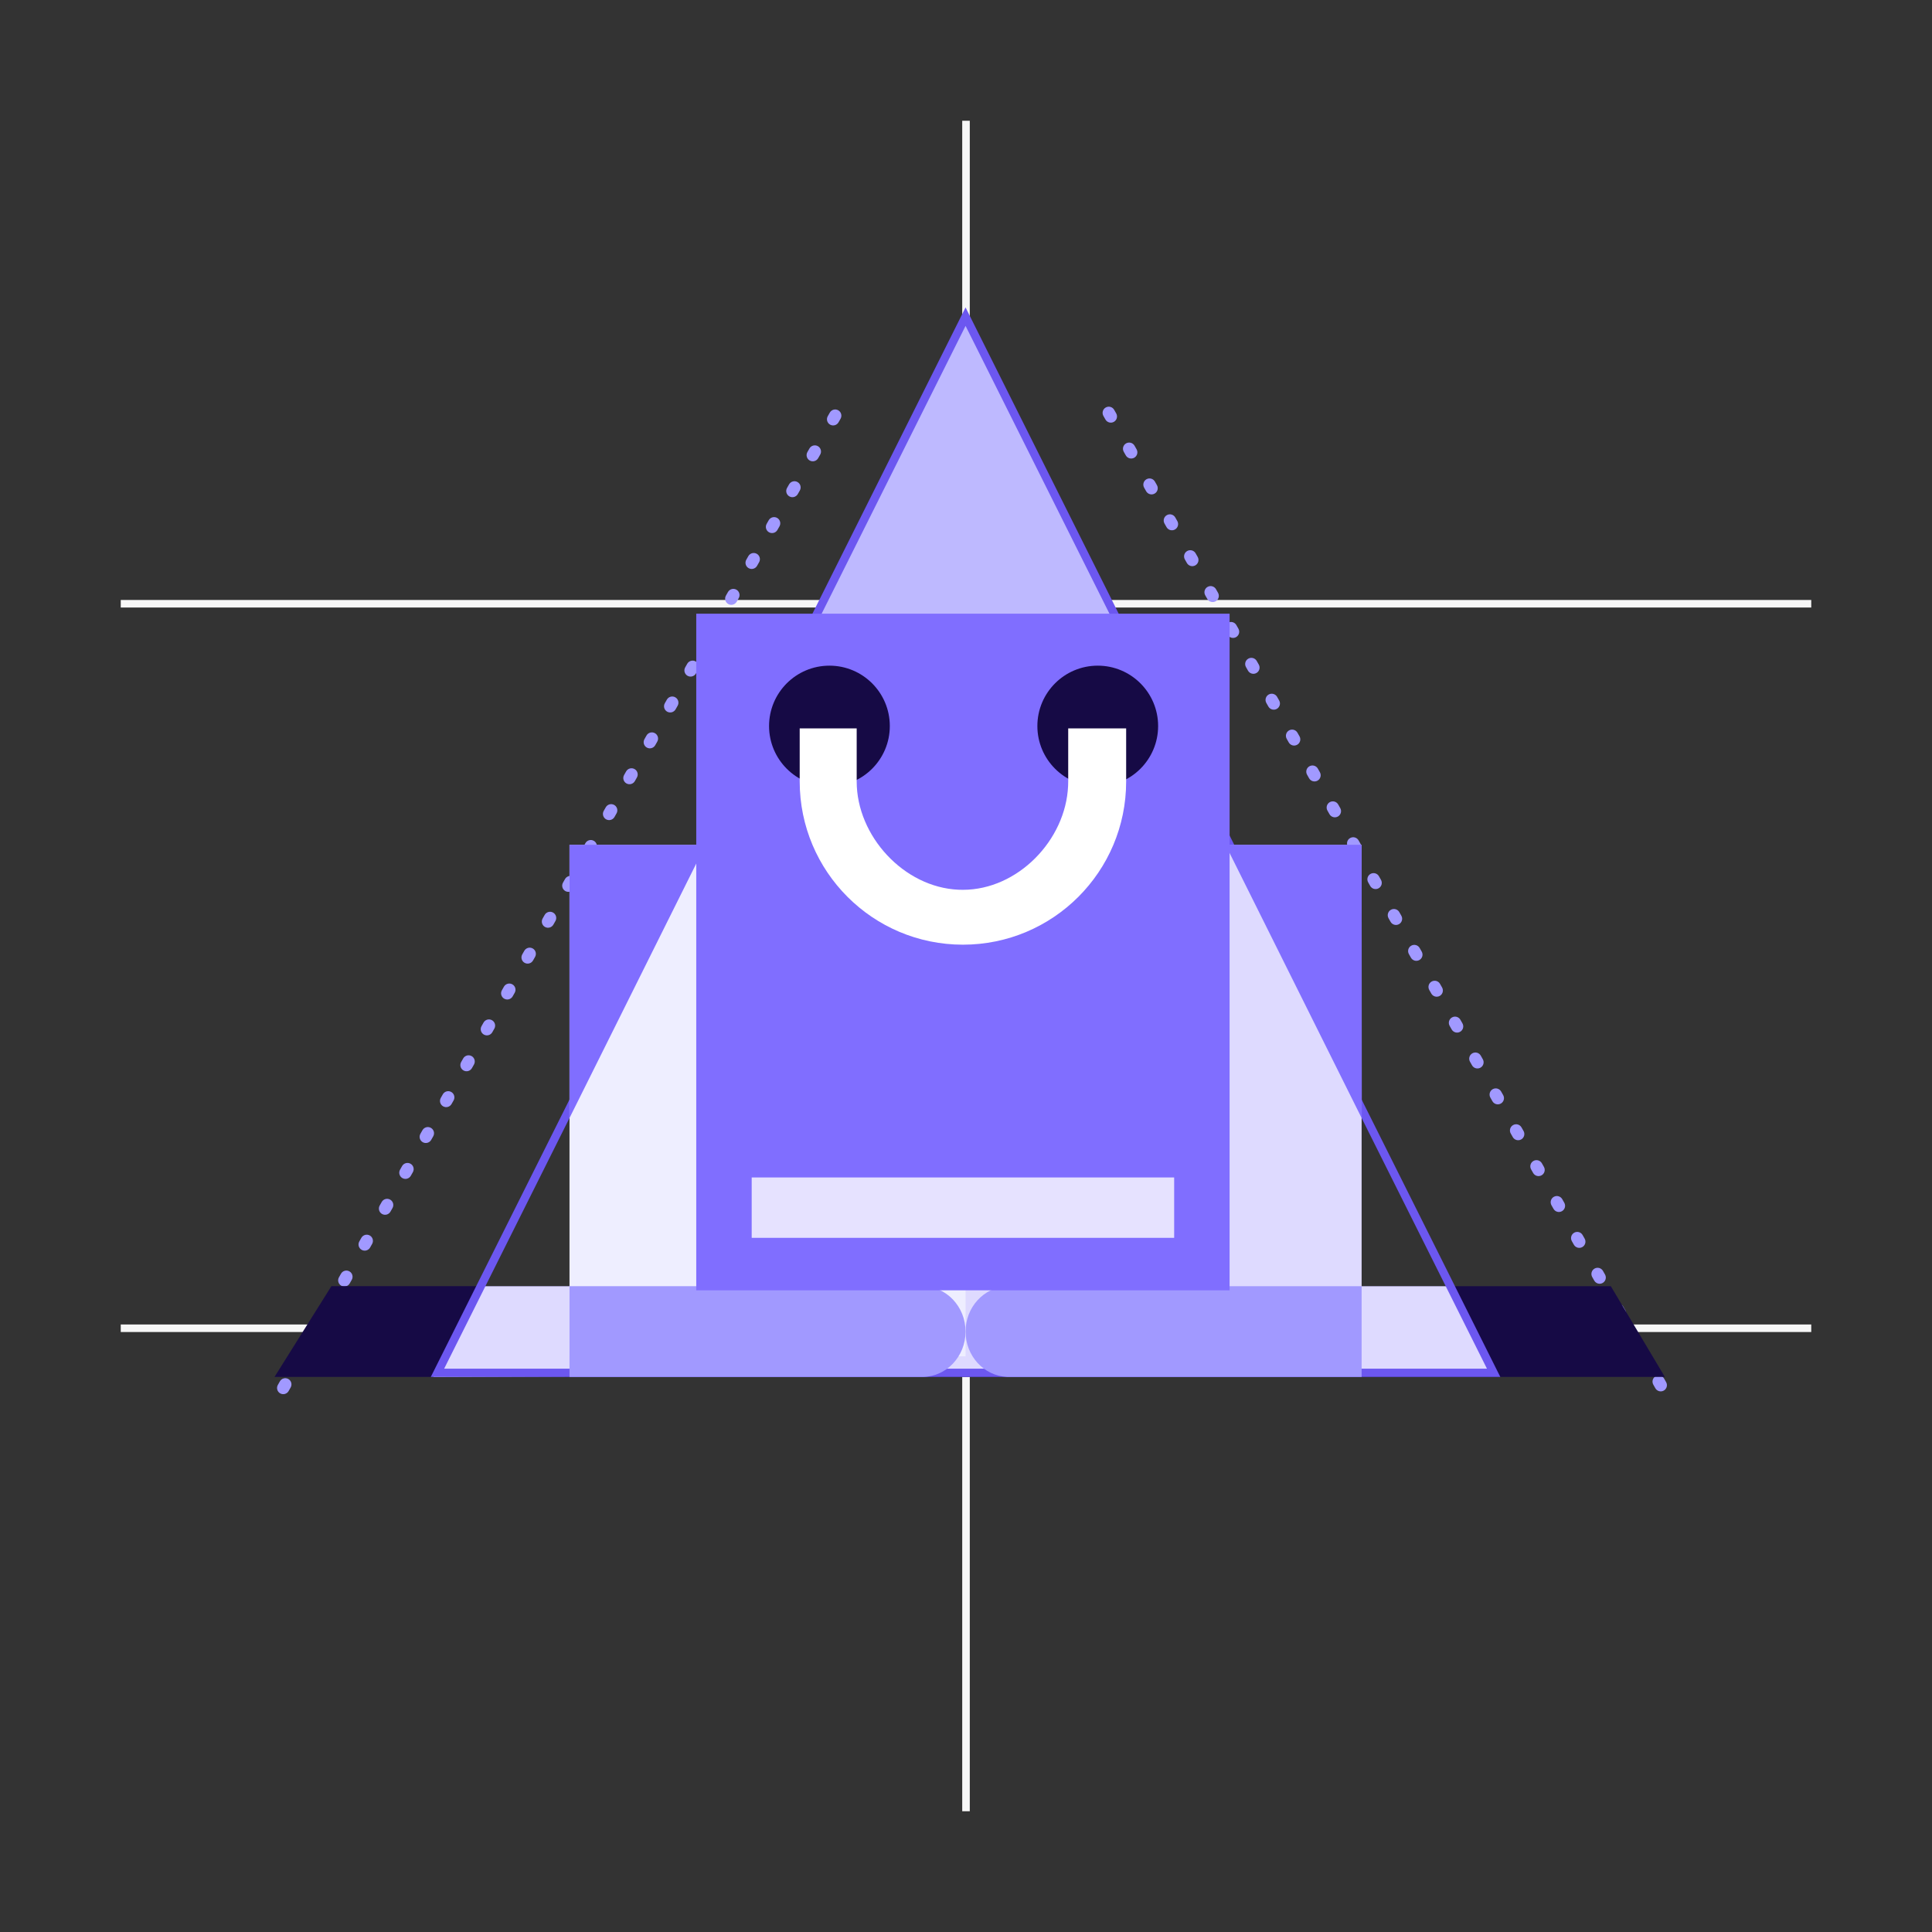 <svg xmlns:xlink="http://www.w3.org/1999/xlink" xmlns="http://www.w3.org/2000/svg" version="1.1" viewBox="0 0 1024 1024" height="1024px" width="1024px">
    <rect x="0" y="0" width="1024" height="1024" fill="#333333" stroke="none"/>
    <title>商品</title>
    <g fill-rule="evenodd" fill="none" stroke-width="1" stroke="none" id="商品">
        <g>
            <rect height="1024" width="1024" y="0" x="0" opacity="0" id="矩形"></rect>
            <g fill-rule="nonzero" fill="#F7F7F7" transform="translate(64, 64)" id="辅助线3">
                <rect height="4" width="896" y="638" x="0" id="矩形"></rect>
                <rect height="4" width="896" y="254" x="0" id="矩形"></rect>
                <polygon points="5.97750103e-14 446 896 446 896 450 5.97750103e-14 450" transform="translate(448, 448) rotate(90) translate(-448, -448)" id="矩形"></polygon>
            </g>
            <path fill-rule="nonzero" fill="#A199FF" id="形状" d="M148.351,732.138 C149.246,730.563 151.248,730.011 152.823,730.905 C154.398,731.799 154.951,733.801 154.056,735.377 L152.977,737.278 C152.082,738.854 150.08,739.406 148.505,738.512 C146.93,737.617 146.378,735.615 147.272,734.04 L148.351,732.138 Z M877.525,729.428 C879.1,728.533 881.102,729.086 881.997,730.661 L883.076,732.563 C883.971,734.138 883.418,736.14 881.843,737.034 C880.268,737.929 878.266,737.377 877.371,735.801 L876.292,733.899 C875.398,732.324 875.95,730.322 877.525,729.428 Z M159.146,713.122 C160.041,711.546 162.043,710.994 163.618,711.888 C165.193,712.783 165.745,714.785 164.851,716.36 L163.772,718.262 C162.877,719.837 160.875,720.389 159.3,719.495 C157.725,718.601 157.172,716.599 158.067,715.023 L159.146,713.122 Z M866.73,710.411 C868.305,709.517 870.308,710.069 871.202,711.644 L872.281,713.546 C873.176,715.121 872.623,717.124 871.048,718.018 C869.473,718.912 867.471,718.36 866.576,716.785 L865.497,714.883 C864.603,713.308 865.155,711.305 866.73,710.411 Z M169.941,694.105 C170.835,692.53 172.838,691.978 174.413,692.872 C175.988,693.766 176.54,695.768 175.646,697.344 L174.567,699.245 C173.672,700.821 171.67,701.373 170.095,700.478 C168.52,699.584 167.967,697.582 168.862,696.007 L169.941,694.105 Z M855.935,691.395 C857.511,690.5 859.513,691.052 860.407,692.628 L861.486,694.529 C862.381,696.105 861.829,698.107 860.253,699.001 C858.678,699.896 856.676,699.343 855.781,697.768 L854.702,695.866 C853.808,694.291 854.36,692.289 855.935,691.395 Z M180.736,675.089 C181.63,673.513 183.632,672.961 185.208,673.855 C186.783,674.75 187.335,676.752 186.441,678.327 L185.362,680.229 C184.467,681.804 182.465,682.356 180.89,681.462 C179.314,680.568 178.762,678.566 179.657,676.99 L180.736,675.089 Z M845.14,672.378 C846.716,671.484 848.718,672.036 849.612,673.611 L850.691,675.513 C851.586,677.088 851.034,679.09 849.458,679.985 C847.883,680.879 845.881,680.327 844.986,678.751 L843.907,676.85 C843.013,675.274 843.565,673.272 845.14,672.378 Z M191.531,656.072 C192.425,654.497 194.427,653.944 196.003,654.839 C197.578,655.733 198.13,657.735 197.236,659.31 L196.157,661.212 C195.262,662.787 193.26,663.34 191.685,662.445 C190.109,661.551 189.557,659.549 190.452,657.974 L191.531,656.072 Z M834.345,653.361 C835.921,652.467 837.923,653.019 838.817,654.595 L839.896,656.496 C840.791,658.072 840.239,660.074 838.663,660.968 C837.088,661.862 835.086,661.31 834.192,659.735 L833.112,657.833 C832.218,656.258 832.77,654.256 834.345,653.361 Z M202.326,637.055 C203.22,635.48 205.222,634.928 206.798,635.822 C208.373,636.716 208.925,638.718 208.031,640.294 L206.951,642.196 C206.057,643.771 204.055,644.323 202.48,643.429 C200.904,642.534 200.352,640.532 201.247,638.957 L202.326,637.055 Z M823.55,634.345 C825.126,633.451 827.128,634.003 828.022,635.578 L829.102,637.48 C829.996,639.055 829.444,641.057 827.868,641.951 C826.293,642.846 824.291,642.294 823.397,640.718 L822.317,638.817 C821.423,637.241 821.975,635.239 823.55,634.345 Z M213.121,618.039 C214.015,616.463 216.017,615.911 217.593,616.806 C219.168,617.7 219.72,619.702 218.826,621.277 L217.746,623.179 C216.852,624.754 214.85,625.306 213.275,624.412 C211.699,623.518 211.147,621.516 212.041,619.94 L213.121,618.039 Z M812.755,615.328 C814.331,614.434 816.333,614.986 817.227,616.562 L818.307,618.463 C819.201,620.039 818.649,622.041 817.073,622.935 C815.498,623.829 813.496,623.277 812.602,621.702 L811.522,619.8 C810.628,618.225 811.18,616.223 812.755,615.328 Z M223.916,599.022 C224.81,597.447 226.812,596.895 228.388,597.789 C229.963,598.683 230.515,600.685 229.621,602.261 L228.541,604.162 C227.647,605.738 225.645,606.29 224.07,605.396 C222.494,604.501 221.942,602.499 222.836,600.924 L223.916,599.022 Z M801.96,596.312 C803.536,595.417 805.538,595.97 806.432,597.545 L807.512,599.447 C808.406,601.022 807.854,603.024 806.278,603.918 C804.703,604.813 802.701,604.26 801.807,602.685 L800.727,600.783 C799.833,599.208 800.385,597.206 801.96,596.312 Z M234.711,580.006 C235.605,578.43 237.607,577.878 239.183,578.772 C240.758,579.667 241.31,581.669 240.416,583.244 L239.336,585.146 C238.442,586.721 236.44,587.273 234.865,586.379 C233.289,585.485 232.737,583.483 233.631,581.907 L234.711,580.006 Z M791.165,577.295 C792.741,576.401 794.743,576.953 795.637,578.528 L796.717,580.43 C797.611,582.005 797.059,584.007 795.483,584.902 C793.908,585.796 791.906,585.244 791.012,583.669 L789.932,581.767 C789.038,580.191 789.59,578.189 791.165,577.295 Z M245.506,560.989 C246.4,559.414 248.402,558.862 249.978,559.756 C251.553,560.65 252.105,562.652 251.211,564.228 L250.131,566.129 C249.237,567.705 247.235,568.257 245.66,567.362 C244.084,566.468 243.532,564.466 244.426,562.891 L245.506,560.989 Z M780.371,558.279 C781.946,557.384 783.948,557.936 784.842,559.512 L785.922,561.413 C786.816,562.989 786.264,564.991 784.689,565.885 C783.113,566.779 781.111,566.227 780.217,564.652 L779.137,562.75 C778.243,561.175 778.795,559.173 780.371,558.279 Z M256.301,541.972 C257.195,540.397 259.197,539.845 260.772,540.739 C262.348,541.634 262.9,543.636 262.006,545.211 L260.926,547.113 C260.032,548.688 258.03,549.24 256.454,548.346 C254.879,547.452 254.327,545.45 255.221,543.874 L256.301,541.972 Z M769.576,539.262 C771.151,538.368 773.153,538.92 774.047,540.495 L775.127,542.397 C776.021,543.972 775.469,545.974 773.894,546.869 C772.318,547.763 770.316,547.211 769.422,545.635 L768.342,543.734 C767.448,542.158 768,540.156 769.576,539.262 Z M267.096,522.956 C267.99,521.381 269.992,520.828 271.567,521.723 C273.143,522.617 273.695,524.619 272.801,526.194 L271.721,528.096 C270.827,529.671 268.825,530.224 267.249,529.329 C265.674,528.435 265.122,526.433 266.016,524.858 L267.096,522.956 Z M758.781,520.245 C760.356,519.351 762.358,519.903 763.252,521.479 L764.332,523.38 C765.226,524.956 764.674,526.958 763.099,527.852 C761.523,528.746 759.521,528.194 758.627,526.619 L757.547,524.717 C756.653,523.142 757.205,521.14 758.781,520.245 Z M277.891,503.939 C278.785,502.364 280.787,501.812 282.362,502.706 C283.938,503.6 284.49,505.602 283.596,507.178 L282.516,509.079 C281.622,510.655 279.62,511.207 278.044,510.313 C276.469,509.418 275.917,507.416 276.811,505.841 L277.891,503.939 Z M747.986,501.229 C749.561,500.335 751.563,500.887 752.457,502.462 L753.537,504.364 C754.431,505.939 753.879,507.941 752.304,508.835 C750.728,509.73 748.726,509.178 747.832,507.602 L746.752,505.701 C745.858,504.125 746.41,502.123 747.986,501.229 Z M288.686,484.923 C289.58,483.347 291.582,482.795 293.157,483.69 C294.733,484.584 295.285,486.586 294.391,488.161 L293.311,490.063 C292.417,491.638 290.415,492.19 288.839,491.296 C287.264,490.402 286.712,488.4 287.606,486.824 L288.686,484.923 Z M737.191,482.212 C738.766,481.318 740.768,481.87 741.663,483.445 L742.742,485.347 C743.636,486.923 743.084,488.925 741.509,489.819 C739.933,490.713 737.931,490.161 737.037,488.586 L735.958,486.684 C735.063,485.109 735.615,483.107 737.191,482.212 Z M299.48,465.906 C300.375,464.331 302.377,463.779 303.952,464.673 C305.528,465.567 306.08,467.569 305.185,469.145 L304.106,471.046 C303.212,472.622 301.21,473.174 299.634,472.28 C298.059,471.385 297.507,469.383 298.401,467.808 L299.48,465.906 Z M726.396,463.196 C727.971,462.301 729.973,462.854 730.868,464.429 L731.947,466.331 C732.841,467.906 732.289,469.908 730.714,470.802 C729.138,471.697 727.136,471.144 726.242,469.569 L725.163,467.667 C724.268,466.092 724.82,464.09 726.396,463.196 Z M310.275,446.89 C311.17,445.314 313.172,444.762 314.747,445.656 C316.323,446.551 316.875,448.553 315.98,450.128 L314.901,452.03 C314.007,453.605 312.005,454.157 310.429,453.263 C308.854,452.369 308.302,450.367 309.196,448.791 L310.275,446.89 Z M715.601,444.179 C717.176,443.285 719.178,443.837 720.073,445.412 L721.152,447.314 C722.046,448.889 721.494,450.891 719.919,451.786 C718.343,452.68 716.341,452.128 715.447,450.552 L714.368,448.651 C713.473,447.075 714.026,445.073 715.601,444.179 Z M321.07,427.873 C321.965,426.298 323.967,425.745 325.542,426.64 C327.117,427.534 327.67,429.536 326.775,431.111 L325.696,433.013 C324.802,434.589 322.8,435.141 321.224,434.246 C319.649,433.352 319.097,431.35 319.991,429.775 L321.07,427.873 Z M704.806,425.162 C706.381,424.268 708.383,424.82 709.278,426.396 L710.357,428.297 C711.251,429.873 710.699,431.875 709.124,432.769 C707.549,433.663 705.546,433.111 704.652,431.536 L703.573,429.634 C702.678,428.059 703.231,426.057 704.806,425.162 Z M331.865,408.856 C332.76,407.281 334.762,406.729 336.337,407.623 C337.912,408.517 338.465,410.52 337.57,412.095 L336.491,413.997 C335.597,415.572 333.594,416.124 332.019,415.23 C330.444,414.336 329.892,412.333 330.786,410.758 L331.865,408.856 Z M694.011,406.146 C695.586,405.252 697.588,405.804 698.483,407.379 L699.562,409.281 C700.457,410.856 699.904,412.858 698.329,413.753 C696.754,414.647 694.752,414.095 693.857,412.519 L692.778,410.618 C691.883,409.042 692.436,407.04 694.011,406.146 Z M342.66,389.84 C343.555,388.264 345.557,387.712 347.132,388.607 C348.707,389.501 349.26,391.503 348.365,393.078 L347.286,394.98 C346.391,396.555 344.389,397.108 342.814,396.213 C341.239,395.319 340.686,393.317 341.581,391.742 L342.66,389.84 Z M683.216,387.129 C684.791,386.235 686.794,386.787 687.688,388.363 L688.767,390.264 C689.662,391.84 689.109,393.842 687.534,394.736 C685.959,395.63 683.957,395.078 683.062,393.503 L681.983,391.601 C681.089,390.026 681.641,388.024 683.216,387.129 Z M353.455,370.823 C354.349,369.248 356.352,368.696 357.927,369.59 C359.502,370.484 360.054,372.486 359.16,374.062 L358.081,375.963 C357.186,377.539 355.184,378.091 353.609,377.197 C352.034,376.302 351.481,374.3 352.376,372.725 L353.455,370.823 Z M672.421,368.113 C673.997,367.218 675.999,367.771 676.893,369.346 L677.972,371.248 C678.867,372.823 678.314,374.825 676.739,375.719 C675.164,376.614 673.162,376.062 672.267,374.486 L671.188,372.584 C670.294,371.009 670.846,369.007 672.421,368.113 Z M364.25,351.807 C365.144,350.231 367.146,349.679 368.722,350.573 C370.297,351.468 370.849,353.47 369.955,355.045 L368.876,356.947 C367.981,358.522 365.979,359.074 364.404,358.18 C362.829,357.286 362.276,355.284 363.171,353.708 L364.25,351.807 Z M661.626,349.096 C663.202,348.202 665.204,348.754 666.098,350.329 L667.177,352.231 C668.072,353.806 667.52,355.809 665.944,356.703 C664.369,357.597 662.367,357.045 661.472,355.47 L660.393,353.568 C659.499,351.993 660.051,349.99 661.626,349.096 Z M375.045,332.79 C375.939,331.215 377.941,330.663 379.517,331.557 C381.092,332.451 381.644,334.453 380.75,336.029 L379.671,337.93 C378.776,339.506 376.774,340.058 375.199,339.164 C373.623,338.269 373.071,336.267 373.966,334.692 L375.045,332.79 Z M650.831,330.08 C652.407,329.185 654.409,329.737 655.303,331.313 L656.382,333.215 C657.277,334.79 656.725,336.792 655.149,337.686 C653.574,338.581 651.572,338.028 650.677,336.453 L649.598,334.551 C648.704,332.976 649.256,330.974 650.831,330.08 Z M385.84,313.774 C386.734,312.198 388.736,311.646 390.312,312.54 C391.887,313.435 392.439,315.437 391.545,317.012 L390.466,318.914 C389.571,320.489 387.569,321.041 385.994,320.147 C384.418,319.253 383.866,317.251 384.761,315.675 L385.84,313.774 Z M640.036,311.063 C641.612,310.169 643.614,310.721 644.508,312.296 L645.588,314.198 C646.482,315.773 645.93,317.775 644.354,318.67 C642.779,319.564 640.777,319.012 639.883,317.436 L638.803,315.535 C637.909,313.959 638.461,311.957 640.036,311.063 Z M396.635,294.757 C397.529,293.182 399.531,292.629 401.107,293.524 C402.682,294.418 403.234,296.42 402.34,297.995 L401.26,299.897 C400.366,301.472 398.364,302.025 396.789,301.13 C395.213,300.236 394.661,298.234 395.555,296.659 L396.635,294.757 Z M629.241,292.046 C630.817,291.152 632.819,291.704 633.713,293.28 L634.793,295.181 C635.687,296.757 635.135,298.759 633.559,299.653 C631.984,300.547 629.982,299.995 629.088,298.42 L628.008,296.518 C627.114,294.943 627.666,292.941 629.241,292.046 Z M407.43,275.74 C408.324,274.165 410.326,273.613 411.902,274.507 C413.477,275.401 414.029,277.403 413.135,278.979 L412.055,280.881 C411.161,282.456 409.159,283.008 407.584,282.114 C406.008,281.219 405.456,279.217 406.35,277.642 L407.43,275.74 Z M618.446,273.03 C620.022,272.136 622.024,272.688 622.918,274.263 L623.998,276.165 C624.892,277.74 624.34,279.742 622.764,280.637 C621.189,281.531 619.187,280.979 618.293,279.403 L617.213,277.502 C616.319,275.926 616.871,273.924 618.446,273.03 Z M418.225,256.724 C419.119,255.148 421.121,254.596 422.697,255.491 C424.272,256.385 424.824,258.387 423.93,259.962 L422.85,261.864 C421.956,263.439 419.954,263.991 418.379,263.097 C416.803,262.203 416.251,260.201 417.145,258.625 L418.225,256.724 Z M607.651,254.013 C609.227,253.119 611.229,253.671 612.123,255.247 L613.203,257.148 C614.097,258.724 613.545,260.726 611.969,261.62 C610.394,262.514 608.392,261.962 607.498,260.387 L606.418,258.485 C605.524,256.91 606.076,254.908 607.651,254.013 Z M429.02,237.707 C429.914,236.132 431.916,235.58 433.492,236.474 C435.067,237.368 435.619,239.37 434.725,240.946 L433.645,242.847 C432.751,244.423 430.749,244.975 429.174,244.081 C427.598,243.186 427.046,241.184 427.94,239.609 L429.02,237.707 Z M596.857,234.997 C598.432,234.102 600.434,234.655 601.328,236.23 L602.408,238.132 C603.302,239.707 602.75,241.709 601.175,242.603 C599.599,243.498 597.597,242.945 596.703,241.37 L595.623,239.468 C594.729,237.893 595.281,235.891 596.857,234.997 Z M439.815,218.691 C440.709,217.115 442.711,216.563 444.286,217.457 C445.862,218.352 446.414,220.354 445.52,221.929 L444.44,223.831 C443.546,225.406 441.544,225.958 439.968,225.064 C438.393,224.17 437.841,222.168 438.735,220.592 L439.815,218.691 Z M586.062,215.98 C587.637,215.086 589.639,215.638 590.533,217.213 L591.613,219.115 C592.507,220.69 591.955,222.692 590.38,223.587 C588.804,224.481 586.802,223.929 585.908,222.354 L584.828,220.452 C583.934,218.876 584.486,216.874 586.062,215.98 Z"></path>
            <g transform="translate(145.496, 162.94)" id="Configuration">
                <g transform="translate(0, 4.89)" id="三角底色">
                    <polygon points="30.151 513.859 708.267 513.872 736.914 561.979 0 561.966" fill-rule="nonzero" fill="#160A45" id="矩形"></polygon>
                    <polygon points="108.241 513.885 622.113 513.872 646.167 559.792 84.188 561.979" fill-rule="nonzero" fill="#DEDAFF" id="矩形"></polygon>
                    <polygon points="366.27 0 227.416 277.71 506.219 279.896" fill="#BEB9FF" id="Fill"></polygon>
                </g>
                <path fill-rule="nonzero" fill="#6C57F0" id="辅助线1" d="M366.27,0 L368.226,3.912 L648.123,563.704 L649.705,566.869 L82.836,566.869 L84.418,563.704 L364.315,3.912 L366.27,0 Z M366.27,9.779 L89.912,562.495 L642.626,562.495 L366.27,9.779 Z"></path>
                <g transform="translate(366.271, 284.786)" id="书3">
                    <rect height="264.589" width="209.922" y="0" x="0" fill="#DEDAFF" id="矩形"></rect>
                    <polygon points="137.864 0 210.025 0 137.761 145.041" transform="translate(173.893, 72.52) scale(-1, 1) translate(-173.893, -72.52)" fill-rule="nonzero" fill="#806EFF" id="矩形"></polygon>
                    <path fill-rule="nonzero" fill="#A199FF" id="形状结合" d="M21.867,282.083 L21.867,282.056 C9.694,281.459 0,270.93 0,258.029 C0,245.129 9.694,234.6 21.867,234.003 L209.922,233.976 L209.922,282.083 L21.867,282.083 Z"></path>
                </g>
                <g transform="translate(156.348, 284.786)" id="书2">
                    <rect height="271.149" width="209.922" y="0" x="0" fill="#EEEEFF" id="矩形"></rect>
                    <polygon points="1.6087059e-13 0 72.161 0 0 144.846" fill-rule="nonzero" fill="#806EFF" id="矩形"></polygon>
                    <path fill-rule="nonzero" fill="#A199FF" id="形状结合" d="M185.869,233.976 C186.231,233.985 186.596,233.976 186.962,233.976 C199.643,233.976 209.922,244.745 209.922,258.029 C209.922,271.314 199.643,282.083 186.962,282.083 C186.596,282.083 186.231,282.074 185.869,282.056 L185.869,282.083 L0,282.083 L0,233.976 L185.869,233.976 Z"></path>
                </g>
                <line stroke-linejoin="round" stroke-width="2" stroke="#6448F4" id="路径" y2="284.786" x2="506.219" y1="284.786" x1="226.322"></line>
                <g transform="translate(223.532, 162.331)" id="书1">
                    <rect height="358.617" width="282.686" y="0" x="0" fill-rule="nonzero" fill="#806EFF" id="矩形"></rect>
                    <circle r="32" cy="59.542" cx="70.591" fill="#160A45" id="椭圆形"></circle>
                    <circle r="32" cy="59.542" cx="212.801" fill="#160A45" id="椭圆形"></circle>
                    <path fill-rule="nonzero" fill="#FFFFFF" id="路径" d="M85.034,60.802 L85.034,88.914 C85.032,117.862 110.063,145.042 138.984,146.299 L141.343,146.346 C170.287,146.342 195.83,120.178 197.087,91.262 L197.145,88.914 L197.145,60.802 L227.857,60.802 L227.857,88.914 C227.857,136.694 189.123,175.428 141.343,175.428 C93.563,175.428 54.829,136.694 54.829,88.914 L54.829,60.802 L85.034,60.802 Z"></path>
                    <polygon points="29.385 298.806 253.302 298.806 253.302 330.806 29.385 330.806" fill="#FFFFFF" fill-opacity="0.8" id="形状结合"></polygon>
                </g>
            </g>
        </g>
    </g>
</svg>